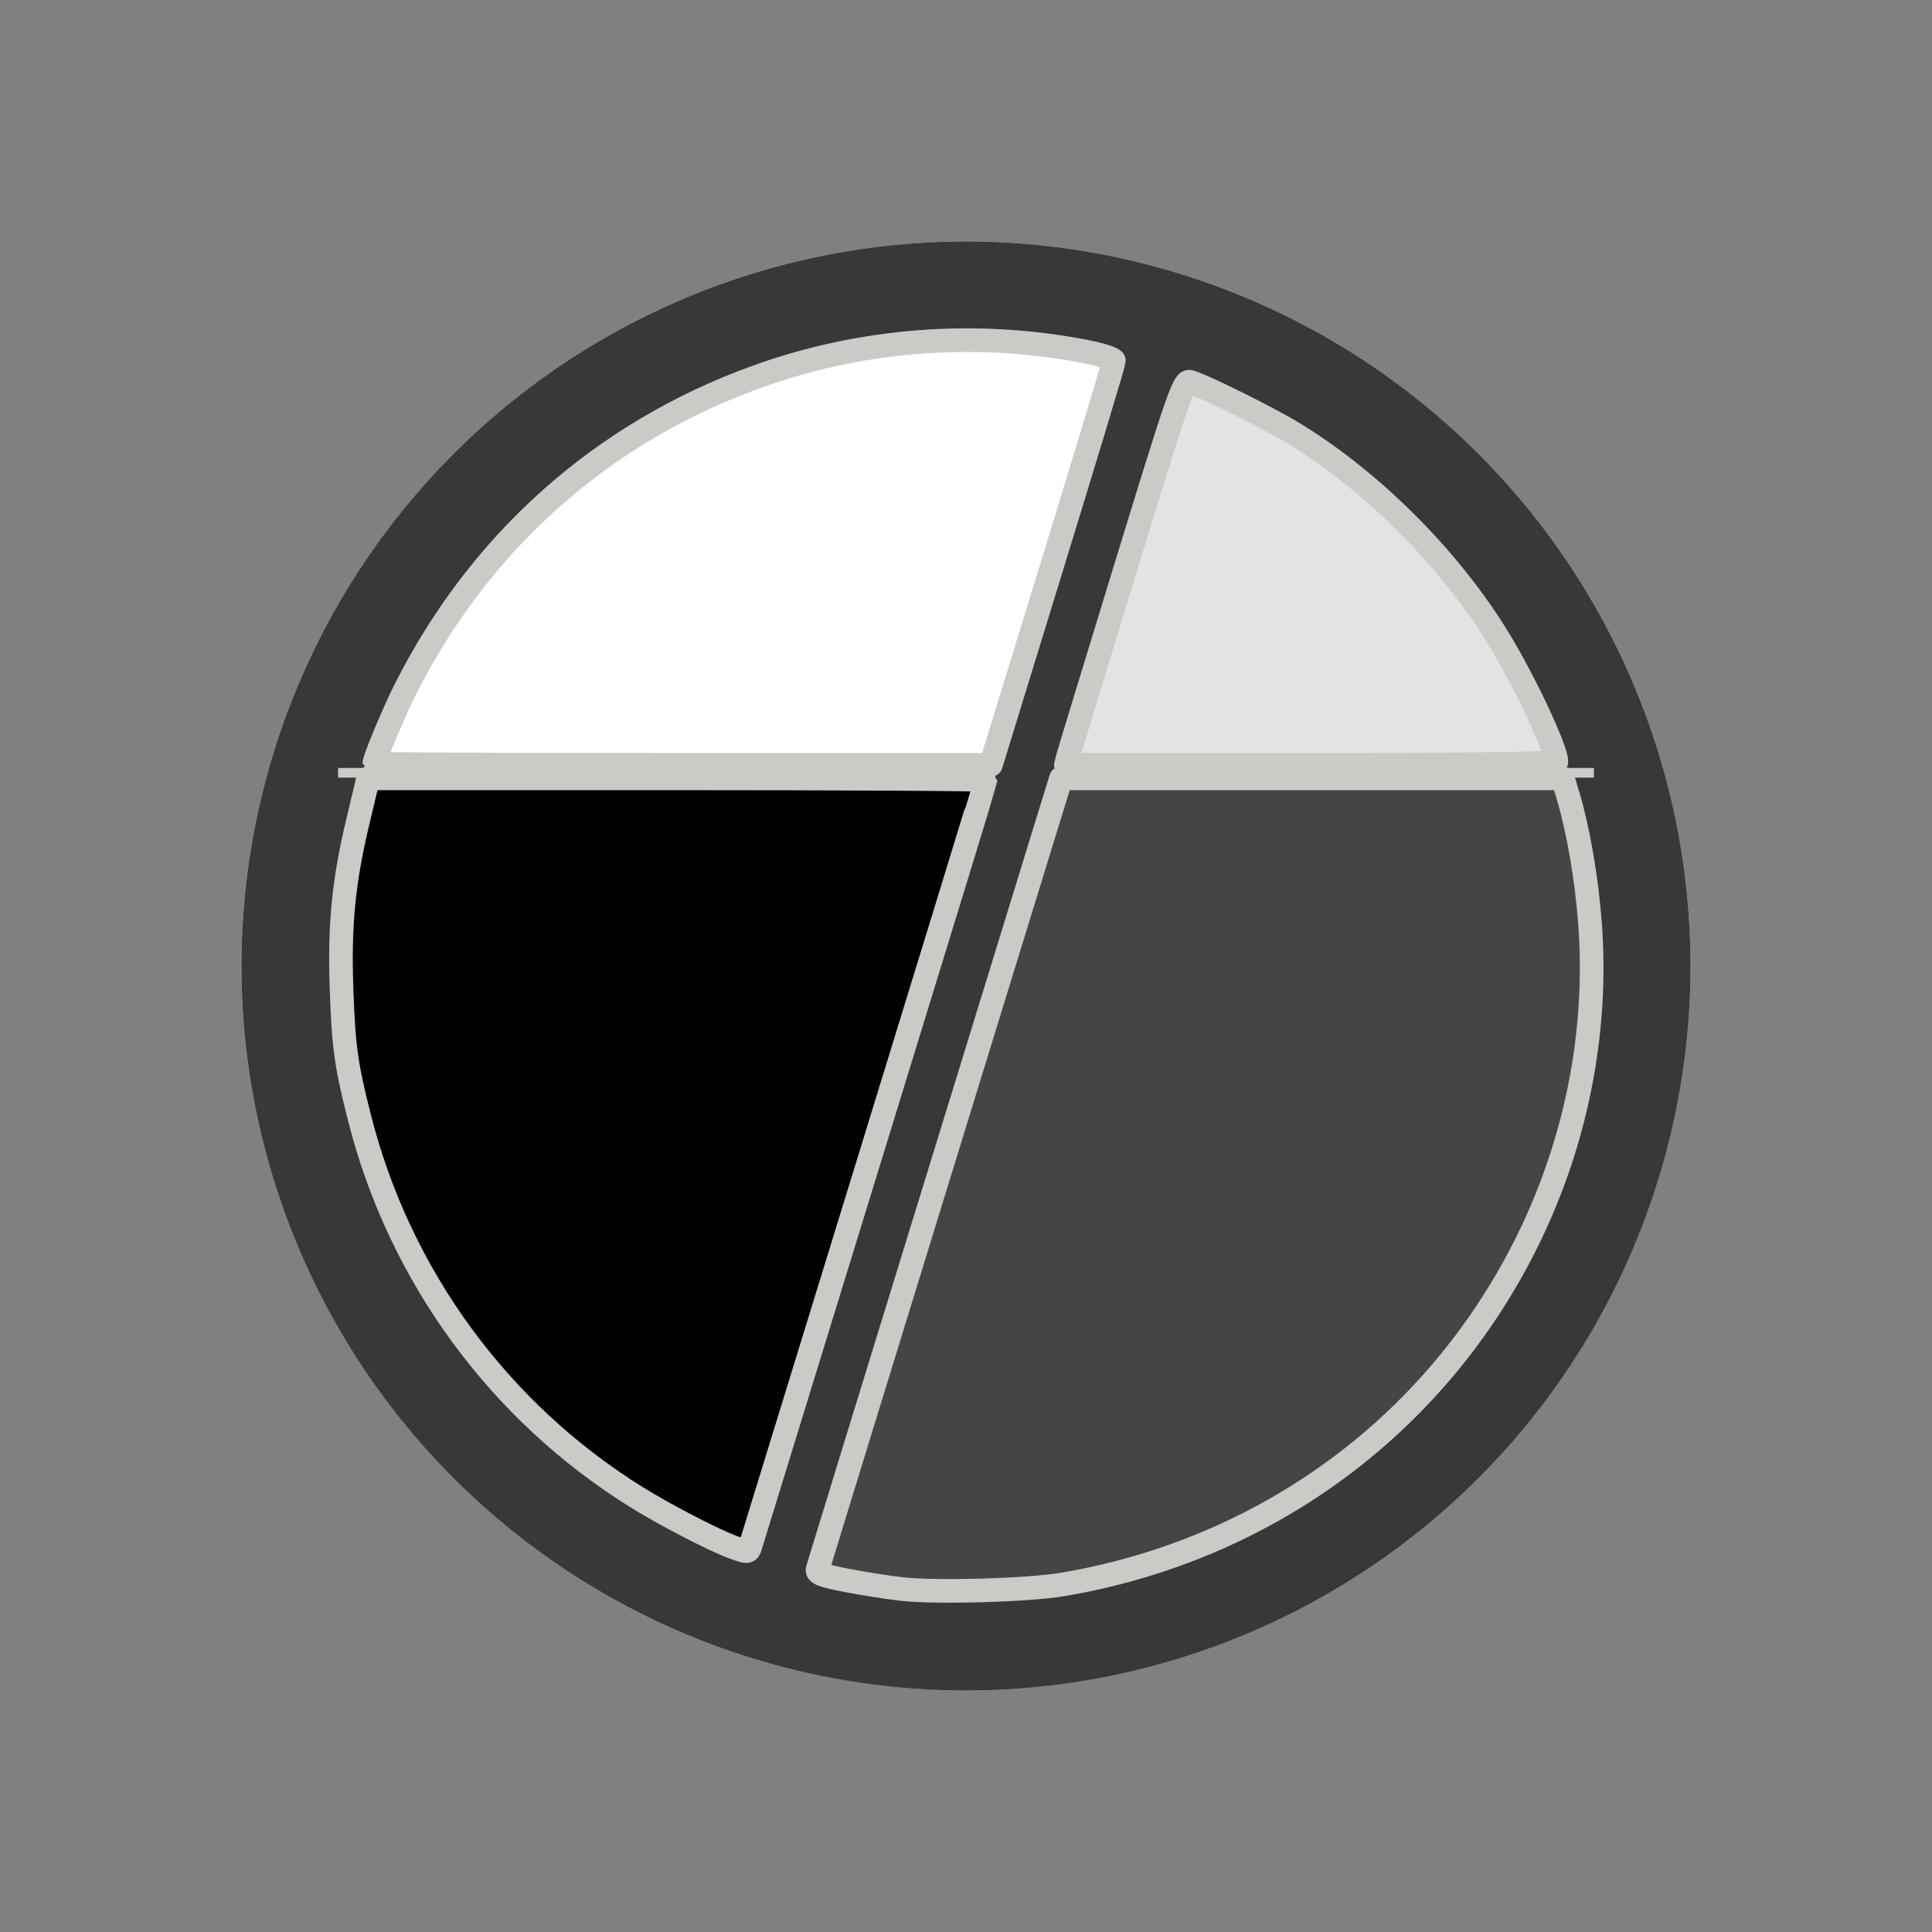 <?xml version="1.0" encoding="UTF-8" standalone="no"?>
<!-- Created with Inkscape (http://www.inkscape.org/) -->

<svg
   xmlns:dc="http://purl.org/dc/elements/1.1/"
   xmlns:cc="http://creativecommons.org/ns#"
   xmlns:rdf="http://www.w3.org/1999/02/22-rdf-syntax-ns#"
   xmlns:svg="http://www.w3.org/2000/svg"
   xmlns="http://www.w3.org/2000/svg"
   xmlns:sodipodi="http://sodipodi.sourceforge.net/DTD/sodipodi-0.dtd"
   xmlns:inkscape="http://www.inkscape.org/namespaces/inkscape"
   width="200"
   height="200"
   id="svg2"
   sodipodi:version="0.32"
   inkscape:version="0.92.3 (2405546, 2018-03-11)"
   version="1.0"
   sodipodi:docname="tonemap.svg"
   inkscape:output_extension="org.inkscape.output.svg.inkscape"
   inkscape:export-filename="/home/jo/vcs/darktable/data/pixmaps/plugins/darkroom/tonemap.png"
   inkscape:export-xdpi="10.8"
   inkscape:export-ydpi="10.8">
  <rect width="100%" height="100%" fill="#808080" stroke="none"/>
  <defs
     id="defs4">
    <inkscape:perspective
       sodipodi:type="inkscape:persp3d"
       inkscape:vp_x="0 : 526.18109 : 1"
       inkscape:vp_y="0 : 1000 : 0"
       inkscape:vp_z="744.09448 : 526.18109 : 1"
       inkscape:persp3d-origin="372.04724 : 350.78739 : 1"
       id="perspective10" />
  </defs>
  <sodipodi:namedview
     id="base"
     pagecolor="#ffffff"
     bordercolor="#666666"
     borderopacity="1.0"
     gridtolerance="10000"
     guidetolerance="10"
     objecttolerance="10"
     inkscape:pageopacity="0.0"
     inkscape:pageshadow="2"
     inkscape:zoom="1.4385031"
     inkscape:cx="5.6917825"
     inkscape:cy="30.135596"
     inkscape:document-units="px"
     inkscape:current-layer="layer1"
     showgrid="true"
     units="px"
     inkscape:window-width="1366"
     inkscape:window-height="682"
     inkscape:window-x="0"
     inkscape:window-y="20"
     inkscape:window-maximized="1">
    <inkscape:grid
       type="xygrid"
       id="grid2383"
       visible="true"
       enabled="true" />
  </sodipodi:namedview>
  <g
     inkscape:label="Layer 1"
     inkscape:groupmode="layer"
     id="layer1">
    <path
       sodipodi:type="arc"
       style="fill:none;fill-rule:evenodd;stroke:#cacac6;stroke-width:10;stroke-linecap:round;stroke-linejoin:round;stroke-opacity:1;stroke-miterlimit:4;stroke-dasharray:none"
       id="path2385"
       sodipodi:cx="147.5"
       sodipodi:cy="87.5"
       sodipodi:rx="70"
       sodipodi:ry="70"
       d="M 217.5,87.5 A 70,70 0 1 1 77.5,87.5 A 70,70 0 1 1 217.5,87.5 z"
       transform="translate(-47.5,12.5)" />
    <path
       sodipodi:type="arc"
       style="fill:none;stroke:#383838;stroke-width:10;stroke-linecap:round;stroke-linejoin:round;stroke-miterlimit:4;stroke-opacity:1;stroke-dasharray:none"
       id="path2385-0"
       sodipodi:cx="147.5"
       sodipodi:cy="87.5"
       sodipodi:rx="70"
       sodipodi:ry="70"
       d="m 217.5,87.5 a 70,70 0 1 1 -140,0 70,70 0 1 1 140,0 z"
       transform="translate(-47.5,12.5)" />
    <path
       style="fill:none;stroke:#cacac6;stroke-width:1;stroke-linecap:butt;stroke-linejoin:miter;stroke-miterlimit:4;stroke-opacity:1;stroke-dasharray:none"
       d="m 35,80 130,0"
       id="path3796"
       inkscape:connector-curvature="0"
       sodipodi:nodetypes="cc" />
    <path
       style="fill:none;stroke:#383838;stroke-width:7;stroke-linecap:butt;stroke-linejoin:miter;stroke-miterlimit:4;stroke-opacity:1;stroke-dasharray:none"
       d="M 120,35 80,165"
       id="path3814"
       inkscape:connector-curvature="0"
       sodipodi:nodetypes="cc" />
    <path
       style="fill:#ffffff;fill-opacity:1;fill-rule:evenodd;stroke:#cacac6;stroke-width:2.447;stroke-linecap:butt;stroke-linejoin:round;stroke-miterlimit:4;stroke-opacity:1;stroke-dasharray:none;stroke-dashoffset:0"
       d="m 38.749,79.042 c 0,-0.488 1.989,-5.256 3.183,-7.631 7.695,-15.304 20.359,-26.592 36.324,-32.376 10.89,-3.945 22.763,-4.859 34.175,-2.631 1.586,0.31 2.884,0.734 2.884,0.944 0,0.209 -2.867,9.706 -6.37,21.104 l -6.37,20.723 -31.913,0 c -17.552,0 -31.913,-0.06 -31.913,-0.133 z"
       id="path3816"
       inkscape:connector-curvature="0" />
    <path
       style="fill:#e3e3e3;fill-opacity:1;fill-rule:evenodd;stroke:#cacac6;stroke-width:2.447;stroke-linecap:butt;stroke-linejoin:round;stroke-miterlimit:4;stroke-opacity:1;stroke-dasharray:none;stroke-dashoffset:0"
       d="m 110.544,78.389 c 0.113,-0.433 2.845,-9.396 6.072,-19.92 5.415,-17.659 5.921,-19.118 6.566,-18.944 1.295,0.35 8.019,3.681 10.629,5.265 8.373,5.081 16.564,13.345 21.606,21.799 2.632,4.413 5.699,11.003 5.699,12.246 0,0.218 -9.148,0.341 -25.388,0.341 l -25.388,0 0.205,-0.787 0,0 z"
       id="path3818"
       inkscape:connector-curvature="0" />
    <path
       style="fill:#000000;fill-opacity:1;fill-rule:evenodd;stroke:#cacac6;stroke-width:2.447;stroke-linecap:butt;stroke-linejoin:round;stroke-miterlimit:4;stroke-opacity:1;stroke-dasharray:none;stroke-dashoffset:0"
       d="m 75.809,160.136 c -1.985,-0.733 -6.918,-3.291 -9.845,-5.106 -14.3,-8.869 -24.608,-22.966 -28.751,-39.319 -1.384,-5.462 -1.64,-7.292 -1.855,-13.286 -0.238,-6.636 0.2,-11.146 1.691,-17.394 l 1.064,-4.458 31.958,0 c 17.577,0 31.958,0.085 31.958,0.189 0,0.104 -5.436,17.843 -12.08,39.42 -6.644,21.577 -12.161,39.506 -12.26,39.843 -0.208,0.708 -0.255,0.711 -1.881,0.111 z"
       id="path3820"
       inkscape:connector-curvature="0" />
    <path
       style="fill:#454545;fill-opacity:1;fill-rule:evenodd;stroke:#cacac6;stroke-width:2.447;stroke-linecap:butt;stroke-linejoin:round;stroke-miterlimit:4;stroke-opacity:1;stroke-dasharray:none;stroke-dashoffset:0"
       d="m 93.307,164.49 c -1.433,-0.163 -4.002,-0.568 -5.709,-0.9 -2.522,-0.49 -3.076,-0.709 -2.95,-1.166 0.085,-0.31 5.786,-18.853 12.669,-41.206 l 12.514,-40.643 25.979,0 25.979,0 0.547,1.836 c 1.047,3.513 1.907,8.507 2.257,13.113 0.872,11.466 -1.506,23.186 -6.828,33.649 -9.449,18.575 -26.84,31.28 -47.693,34.841 -3.595,0.614 -13.173,0.887 -16.764,0.478 l 0,0 z"
       id="path3822"
       inkscape:connector-curvature="0" />
  </g>
</svg>
